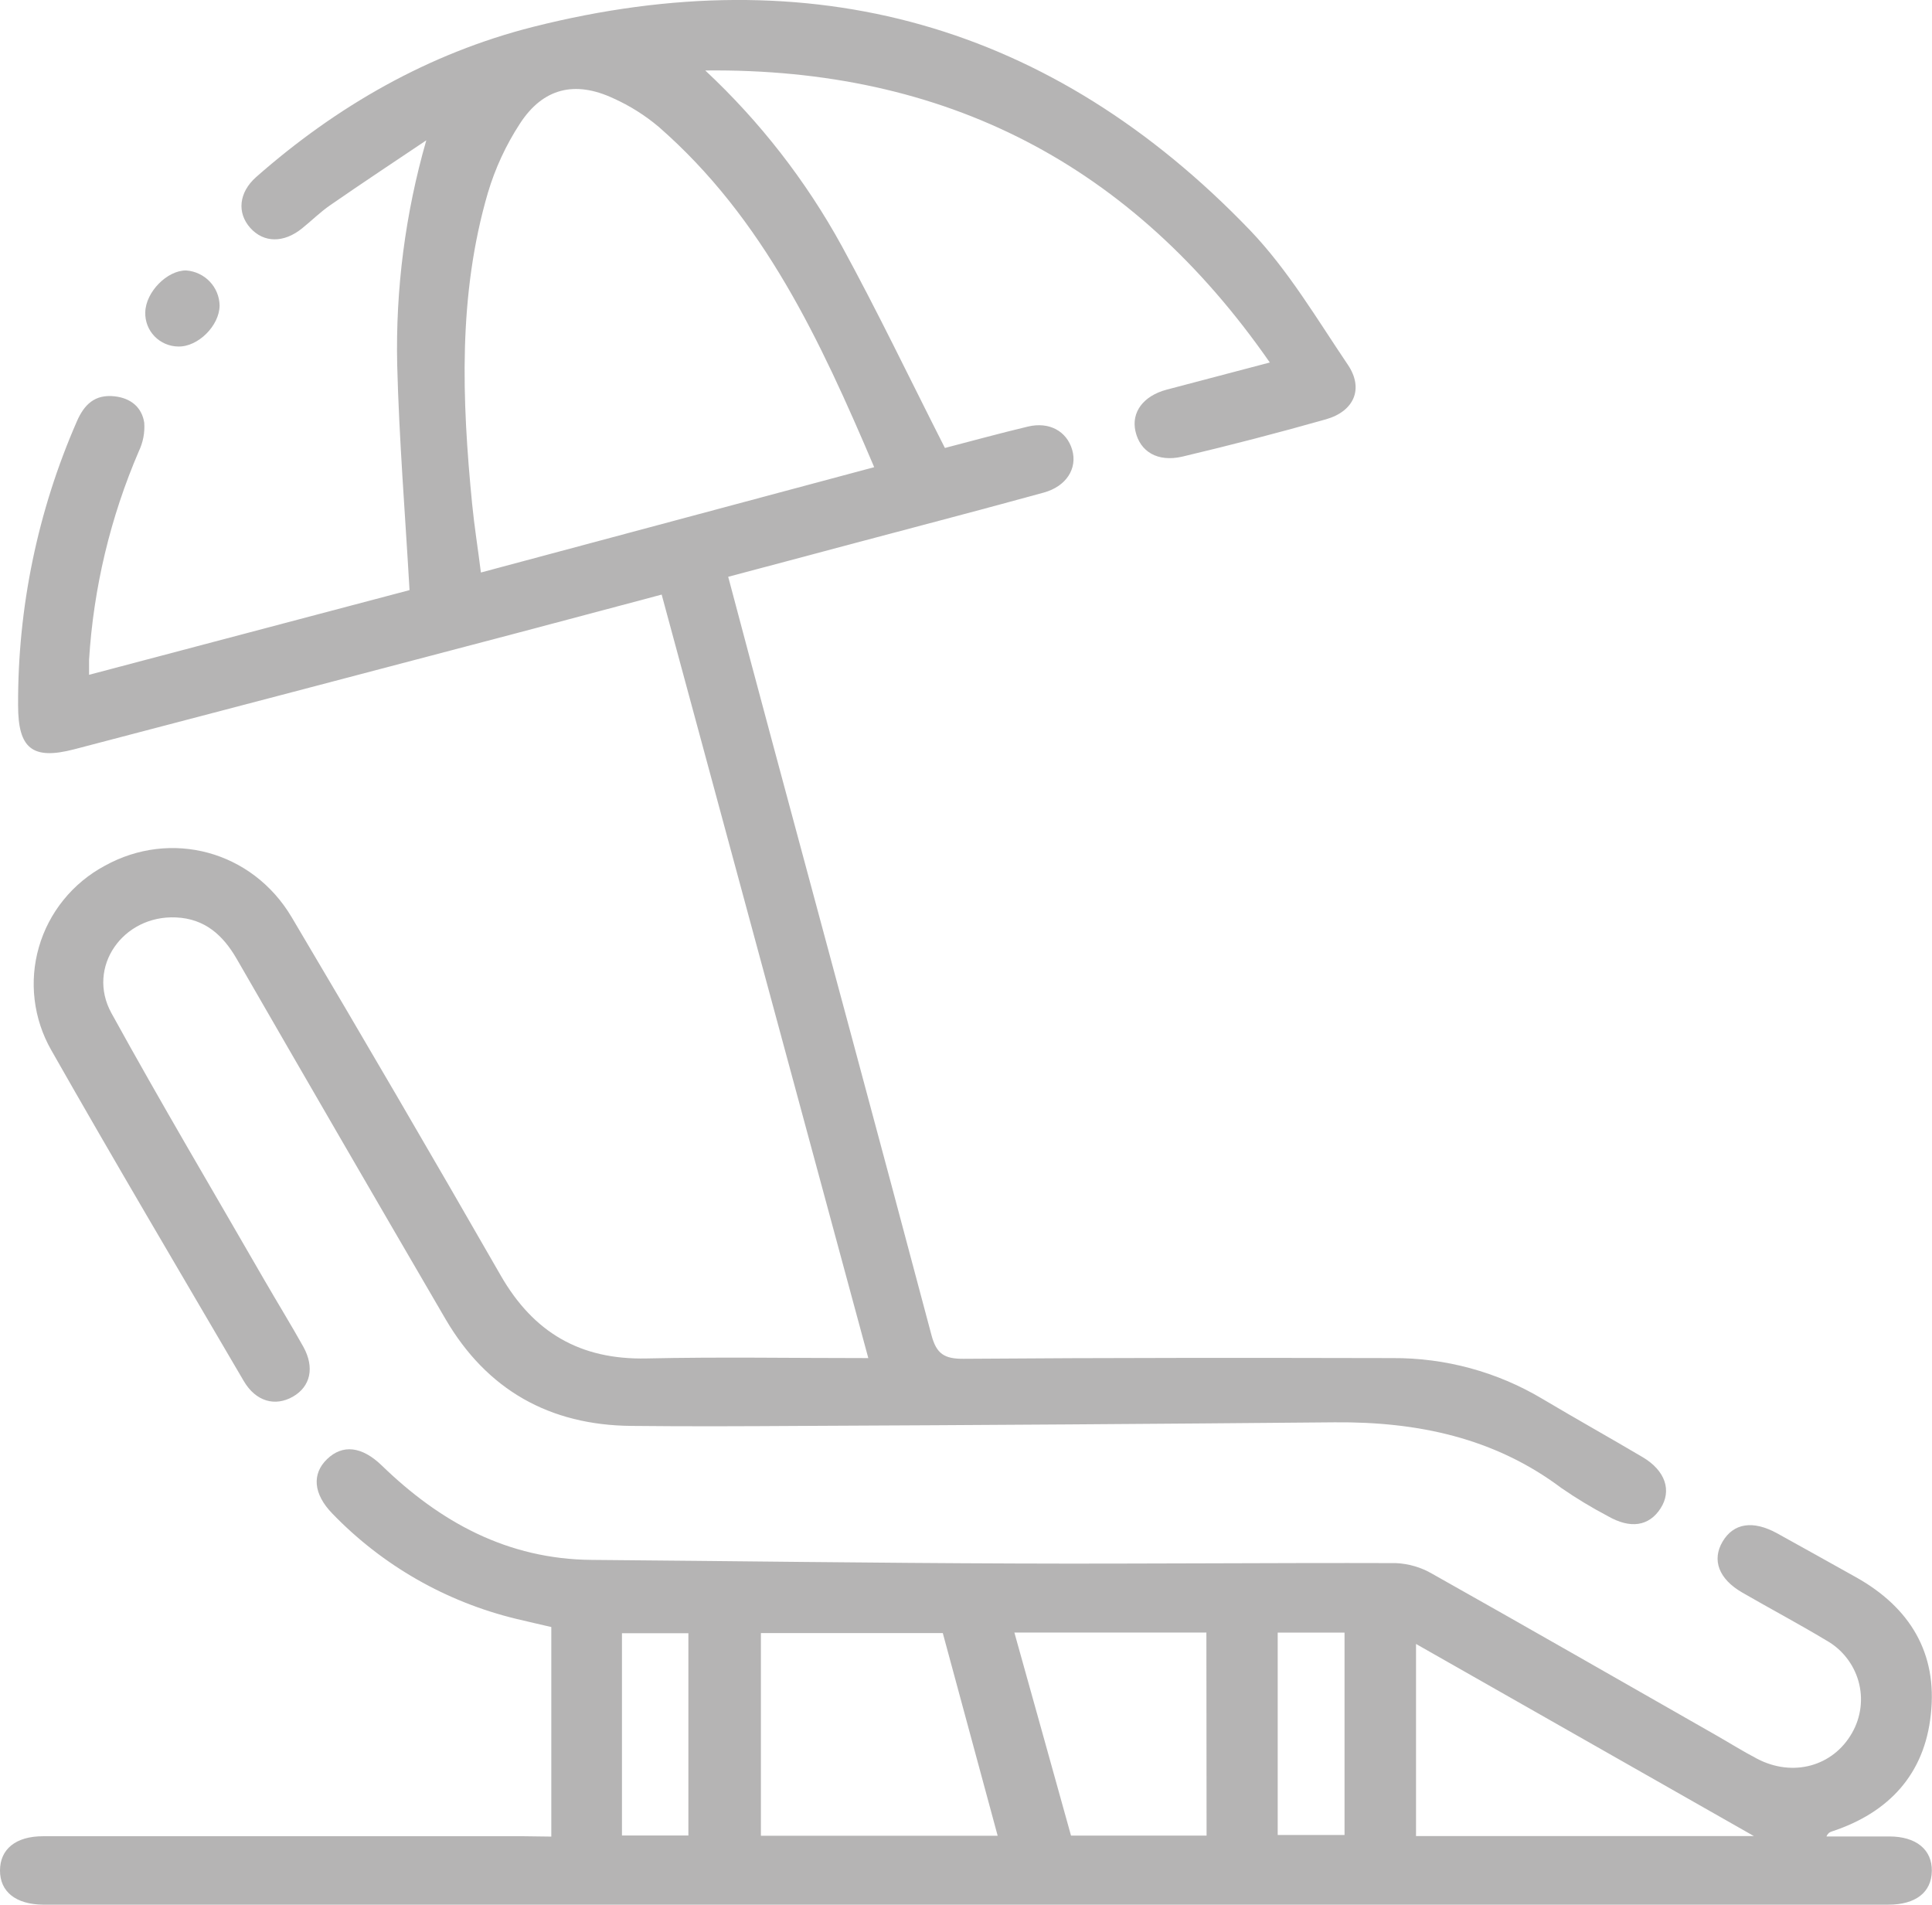 <svg width="71" height="70" viewBox="0 0 71 70" fill="none" xmlns="http://www.w3.org/2000/svg">
<g clip-path="url(#clip0_455_20018)">
<path d="M46.665 13.321C41.599 6.031 34.744 2.494 25.918 2.59C27.925 4.464 29.619 6.642 30.936 9.042C32.252 11.448 33.436 13.925 34.725 16.462C35.65 16.223 36.709 15.93 37.776 15.676C38.561 15.488 39.203 15.846 39.402 16.529C39.601 17.212 39.19 17.872 38.36 18.101C36.074 18.73 33.779 19.329 31.486 19.939C29.936 20.358 28.387 20.76 26.761 21.196C27.309 23.258 27.843 25.27 28.383 27.273C30.337 34.538 32.303 41.801 34.232 49.066C34.414 49.751 34.702 49.938 35.409 49.934C40.666 49.894 45.92 49.896 51.176 49.908C53.115 49.896 55.02 50.414 56.681 51.405C57.902 52.132 59.143 52.825 60.366 53.548C61.203 54.043 61.446 54.78 61.023 55.434C60.599 56.088 59.915 56.193 59.083 55.713C58.499 55.406 57.933 55.064 57.39 54.69C54.915 52.83 52.08 52.243 49.045 52.268C42.521 52.327 35.998 52.371 29.475 52.4C27.388 52.413 25.3 52.423 23.215 52.4C20.188 52.377 17.889 51.069 16.373 48.475C13.809 44.077 11.251 39.665 8.699 35.238C8.195 34.366 7.53 33.761 6.467 33.714C4.518 33.626 3.165 35.542 4.096 37.233C5.913 40.535 7.837 43.779 9.719 47.046C10.191 47.863 10.687 48.668 11.146 49.489C11.569 50.252 11.413 50.956 10.761 51.327C10.109 51.698 9.399 51.505 8.957 50.749C6.588 46.702 4.2 42.669 1.886 38.595C1.56 38.024 1.351 37.394 1.273 36.742C1.195 36.091 1.248 35.43 1.431 34.8C1.613 34.169 1.921 33.58 2.336 33.068C2.75 32.556 3.264 32.131 3.847 31.818C6.275 30.471 9.264 31.259 10.718 33.704C13.31 38.074 15.87 42.462 18.399 46.868C19.601 48.963 21.318 49.975 23.761 49.921C26.427 49.862 29.092 49.908 31.91 49.908L24.316 21.85C22.455 22.344 20.656 22.828 18.854 23.302C13.477 24.718 8.1 26.13 2.722 27.537C1.183 27.937 0.665 27.503 0.665 25.923C0.649 22.332 1.384 18.777 2.826 15.482C3.095 14.867 3.482 14.484 4.211 14.564C4.812 14.631 5.214 14.97 5.301 15.534C5.327 15.894 5.258 16.255 5.102 16.582C4.055 19.015 3.437 21.607 3.273 24.247C3.273 24.398 3.273 24.551 3.273 24.798L15.05 21.686C14.889 18.878 14.667 16.15 14.597 13.415C14.534 10.625 14.895 7.842 15.666 5.157C14.489 5.947 13.305 6.731 12.139 7.538C11.771 7.791 11.451 8.11 11.104 8.39C10.428 8.937 9.694 8.929 9.198 8.376C8.703 7.822 8.775 7.074 9.41 6.509C12.374 3.898 15.761 1.957 19.593 0.987C29.816 -1.597 38.659 0.886 45.937 8.46C47.34 9.926 48.392 11.716 49.536 13.409C50.124 14.285 49.764 15.115 48.725 15.41C46.978 15.905 45.218 16.362 43.447 16.781C42.537 16.99 41.893 16.596 41.726 15.842C41.572 15.15 42.014 14.551 42.867 14.321C44.087 13.998 45.308 13.679 46.665 13.321ZM32.126 17.168C30.14 12.502 28.065 8.03 24.208 4.662C23.705 4.238 23.145 3.885 22.544 3.615C21.128 2.953 19.957 3.235 19.108 4.541C18.594 5.329 18.197 6.187 17.929 7.087C16.83 10.846 16.974 14.683 17.351 18.524C17.431 19.341 17.563 20.154 17.673 21.039L32.126 17.168Z" fill="#6C6A6A" fill-opacity="0.5"/>
<path d="M20.26 67.492V59.791C19.836 59.69 19.4 59.596 18.973 59.491C16.392 58.867 14.046 57.523 12.213 55.621C11.517 54.906 11.453 54.169 12.018 53.622C12.584 53.075 13.288 53.14 14.027 53.852C16.176 55.937 18.651 57.299 21.746 57.324C26.922 57.366 32.096 57.438 37.272 57.456C41.946 57.475 46.621 57.427 51.295 57.442C51.767 57.462 52.226 57.597 52.633 57.834C56.12 59.795 59.589 61.786 63.063 63.766C63.565 64.053 64.056 64.361 64.569 64.629C65.885 65.321 67.365 64.912 68.062 63.682C68.225 63.397 68.33 63.082 68.371 62.757C68.412 62.431 68.387 62.101 68.299 61.785C68.21 61.469 68.059 61.173 67.855 60.915C67.651 60.656 67.398 60.44 67.109 60.279C66.095 59.669 65.047 59.114 64.022 58.521C63.163 58.024 62.903 57.326 63.305 56.65C63.707 55.973 64.416 55.858 65.307 56.346C66.275 56.878 67.238 57.423 68.203 57.959C70.193 59.07 71.21 60.757 70.956 63.009C70.727 65.187 69.425 66.612 67.321 67.303C67.275 67.316 67.233 67.339 67.199 67.371C67.164 67.404 67.138 67.443 67.122 67.487C67.892 67.487 68.663 67.487 69.431 67.487C70.422 67.487 71.006 67.974 70.994 68.757C70.981 69.541 70.401 69.994 69.397 69.994C58.41 69.994 47.423 69.994 36.436 69.994H1.575C0.578 69.981 -0.002 69.518 5.77463e-06 68.736C0.002 67.955 0.578 67.479 1.581 67.479C7.471 67.479 13.36 67.479 19.25 67.479L20.26 67.492ZM36.664 67.462C35.978 64.932 35.306 62.449 34.647 60.013H27.963V67.462H36.664ZM44.334 59.994H37.278C37.983 62.509 38.673 64.996 39.359 67.456H44.341L44.334 59.994ZM52.038 60.413V67.473H64.454L52.038 60.413ZM25.298 67.452V60.019H22.857V67.452H25.298ZM49.411 59.996H46.955V67.433H49.411V59.996Z" fill="#6C6A6A" fill-opacity="0.5"/>
<path d="M6.554 12.734C6.39 12.733 6.229 12.699 6.078 12.634C5.928 12.57 5.792 12.476 5.679 12.359C5.566 12.242 5.477 12.104 5.419 11.952C5.361 11.801 5.333 11.639 5.339 11.477C5.352 10.737 6.141 9.928 6.846 9.939C7.176 9.964 7.484 10.111 7.71 10.349C7.936 10.587 8.065 10.901 8.07 11.228C8.064 11.972 7.274 12.751 6.554 12.734Z" fill="#6C6A6A" fill-opacity="0.5"/>
</g>
<defs>
<clipPath id="clip0_455_20018">
<rect width="71" height="70" fill="white"/>
</clipPath>
</defs>
</svg>

